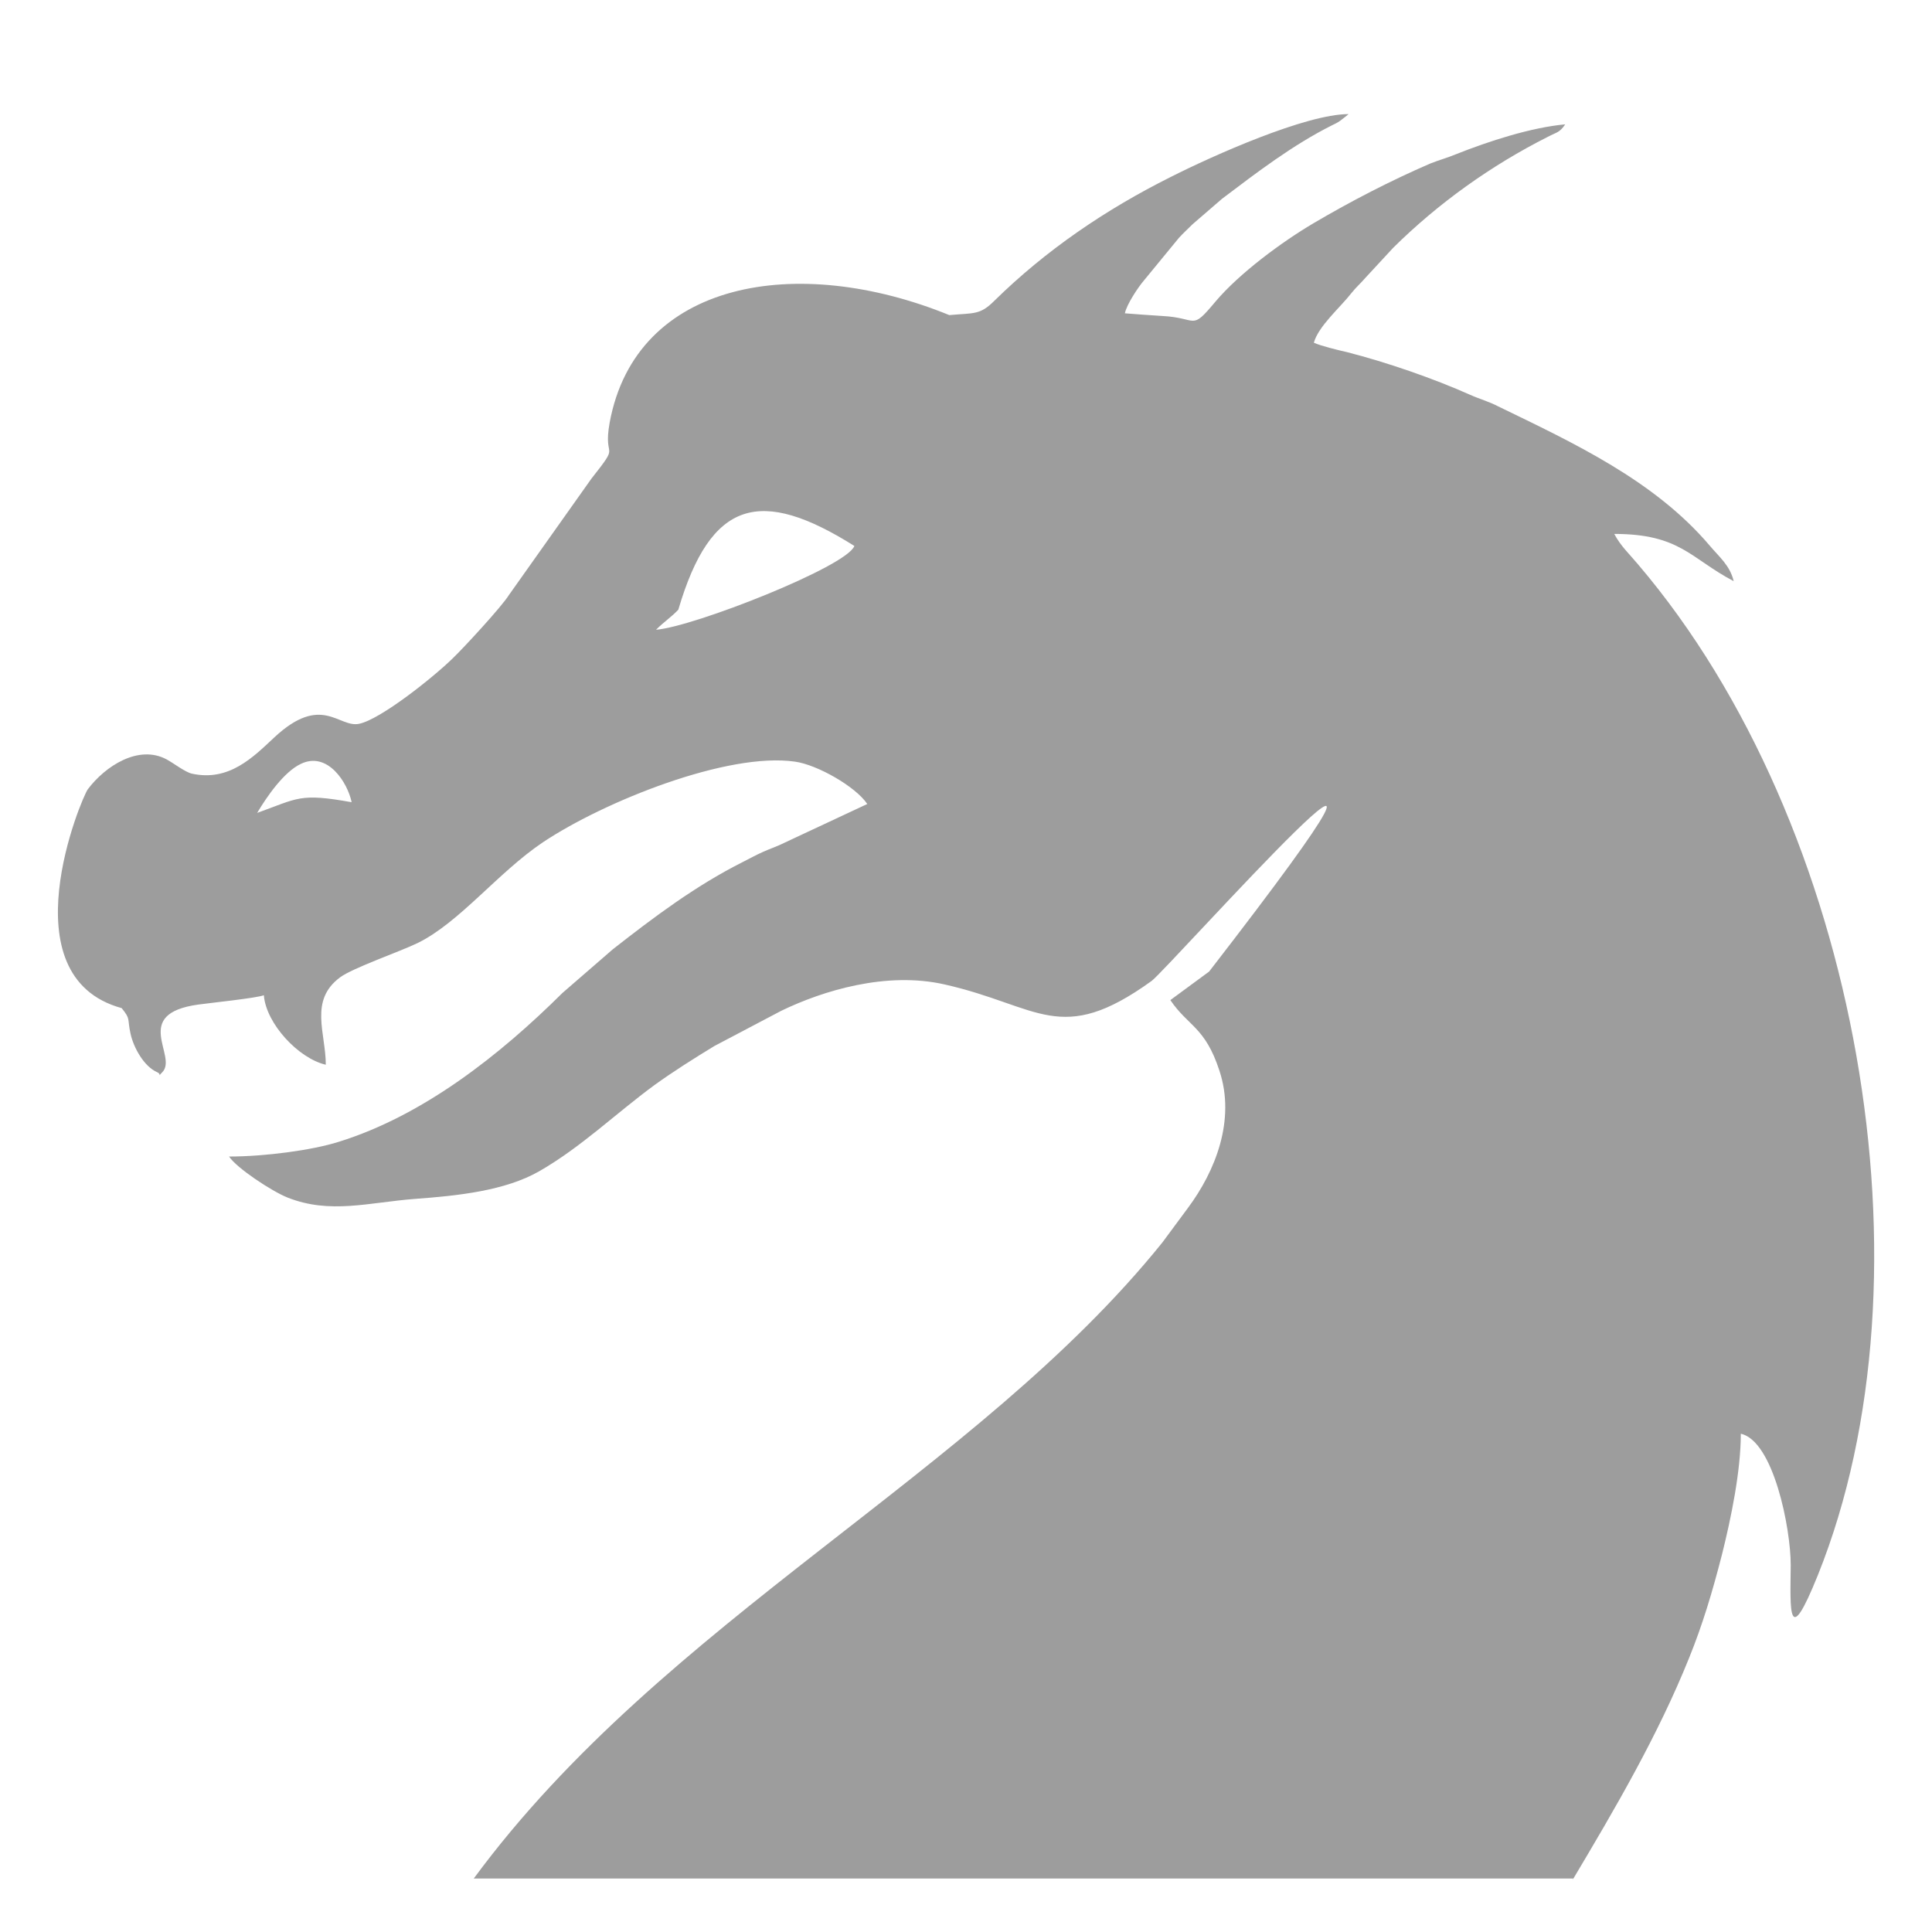 <?xml version="1.0" ?><!DOCTYPE svg  PUBLIC '-//W3C//DTD SVG 1.1//EN'  'http://www.w3.org/Graphics/SVG/1.1/DTD/svg11.dtd'><svg height="43.349mm" style="shape-rendering:geometricPrecision; text-rendering:geometricPrecision; image-rendering:optimizeQuality; fill-rule:evenodd; clip-rule:evenodd" version="1.1" viewBox="0 0 4335 4335" width="43.349mm" xml:space="preserve" xmlns="http://www.w3.org/2000/svg" xmlns:xlink="http://www.w3.org/1999/xlink"><defs><style type="text/css">
   <![CDATA[
    .fil0 {fill:#9d9d9d}
   ]]>
  </style></defs><g id="Layer_x0020_1"><path class="fil0" d="M577 1824c22,-37 60,-92 98,-110 60,-29 105,42 114,86 -117,-21 -120,-9 -212,24zm2953 2391l-2467 0c427,-580 1127,-908 1545,-1427l57 -77c62,-83 108,-198 71,-309 -32,-98 -70,-99 -110,-158l87 -64c646,-835 -92,-6 -129,21 -205,148 -252,56 -464,8 -131,-30 -274,14 -367,59l-150 79c-46,28 -92,57 -135,88 -87,64 -164,139 -258,193 -77,44 -183,55 -278,62 -105,8 -191,35 -287,-3 -35,-14 -114,-66 -131,-92 80,0 186,-14 246,-33 190,-59 362,-195 502,-334l113 -98c92,-72 185,-142 290,-195 18,-9 30,-16 48,-24 18,-8 29,-11 47,-20l186 -87c-26,-39 -112,-88 -162,-95 -151,-22 -428,89 -566,181 -101,68 -187,180 -281,226 -39,19 -146,56 -174,77 -70,52 -32,125 -32,196 -61,-14 -134,-92 -139,-156 -12,6 -126,18 -147,21 -152,21 -45,116 -81,152 -12,12 0,5 -11,0 -30,-13 -53,-55 -60,-86 -8,-36 1,-32 -20,-58 -259,-71 -90,-472 -76,-491 39,-52 114,-101 177,-67 15,8 42,29 57,32 83,18 137,-37 184,-81 107,-100 145,-21 191,-31 48,-10 166,-104 210,-147 24,-23 110,-116 126,-142l185 -261c68,-86 25,-38 41,-126 59,-319 421,-380 762,-241 56,-5 69,0 101,-32 116,-114 250,-205 396,-278 95,-48 303,-141 399,-141 -6,5 -11,9 -19,15 -7,5 -10,6 -18,10 -88,44 -169,106 -247,165l-66 57c-11,11 -21,20 -31,31l-78 95c-13,15 -39,54 -43,74 27,2 50,4 84,6 81,4 63,35 119,-32 54,-64 149,-134 220,-176 85,-50 172,-95 262,-134 20,-8 39,-13 58,-21 73,-29 168,-60 245,-67 -13,19 -18,17 -39,28 -127,64 -246,149 -347,249l-62 67c-12,14 -20,20 -32,35 -24,31 -74,74 -84,111 15,7 56,17 74,21 90,23 194,59 277,96 20,9 42,15 63,26 169,82 350,166 474,312 21,25 46,45 54,80 -97,-51 -120,-106 -268,-106 15,28 34,45 54,69 497,584 673,1595 403,2267 -68,169 -62,79 -61,-22 0,-84 -39,-279 -112,-295 0,84 -22,190 -42,270 -22,86 -44,159 -74,233 -70,174 -166,338 -262,499zm-2058 -2802c18,-18 34,-28 50,-45 73,-248 185,-275 395,-143 -16,46 -362,182 -445,188z"/></g></svg>